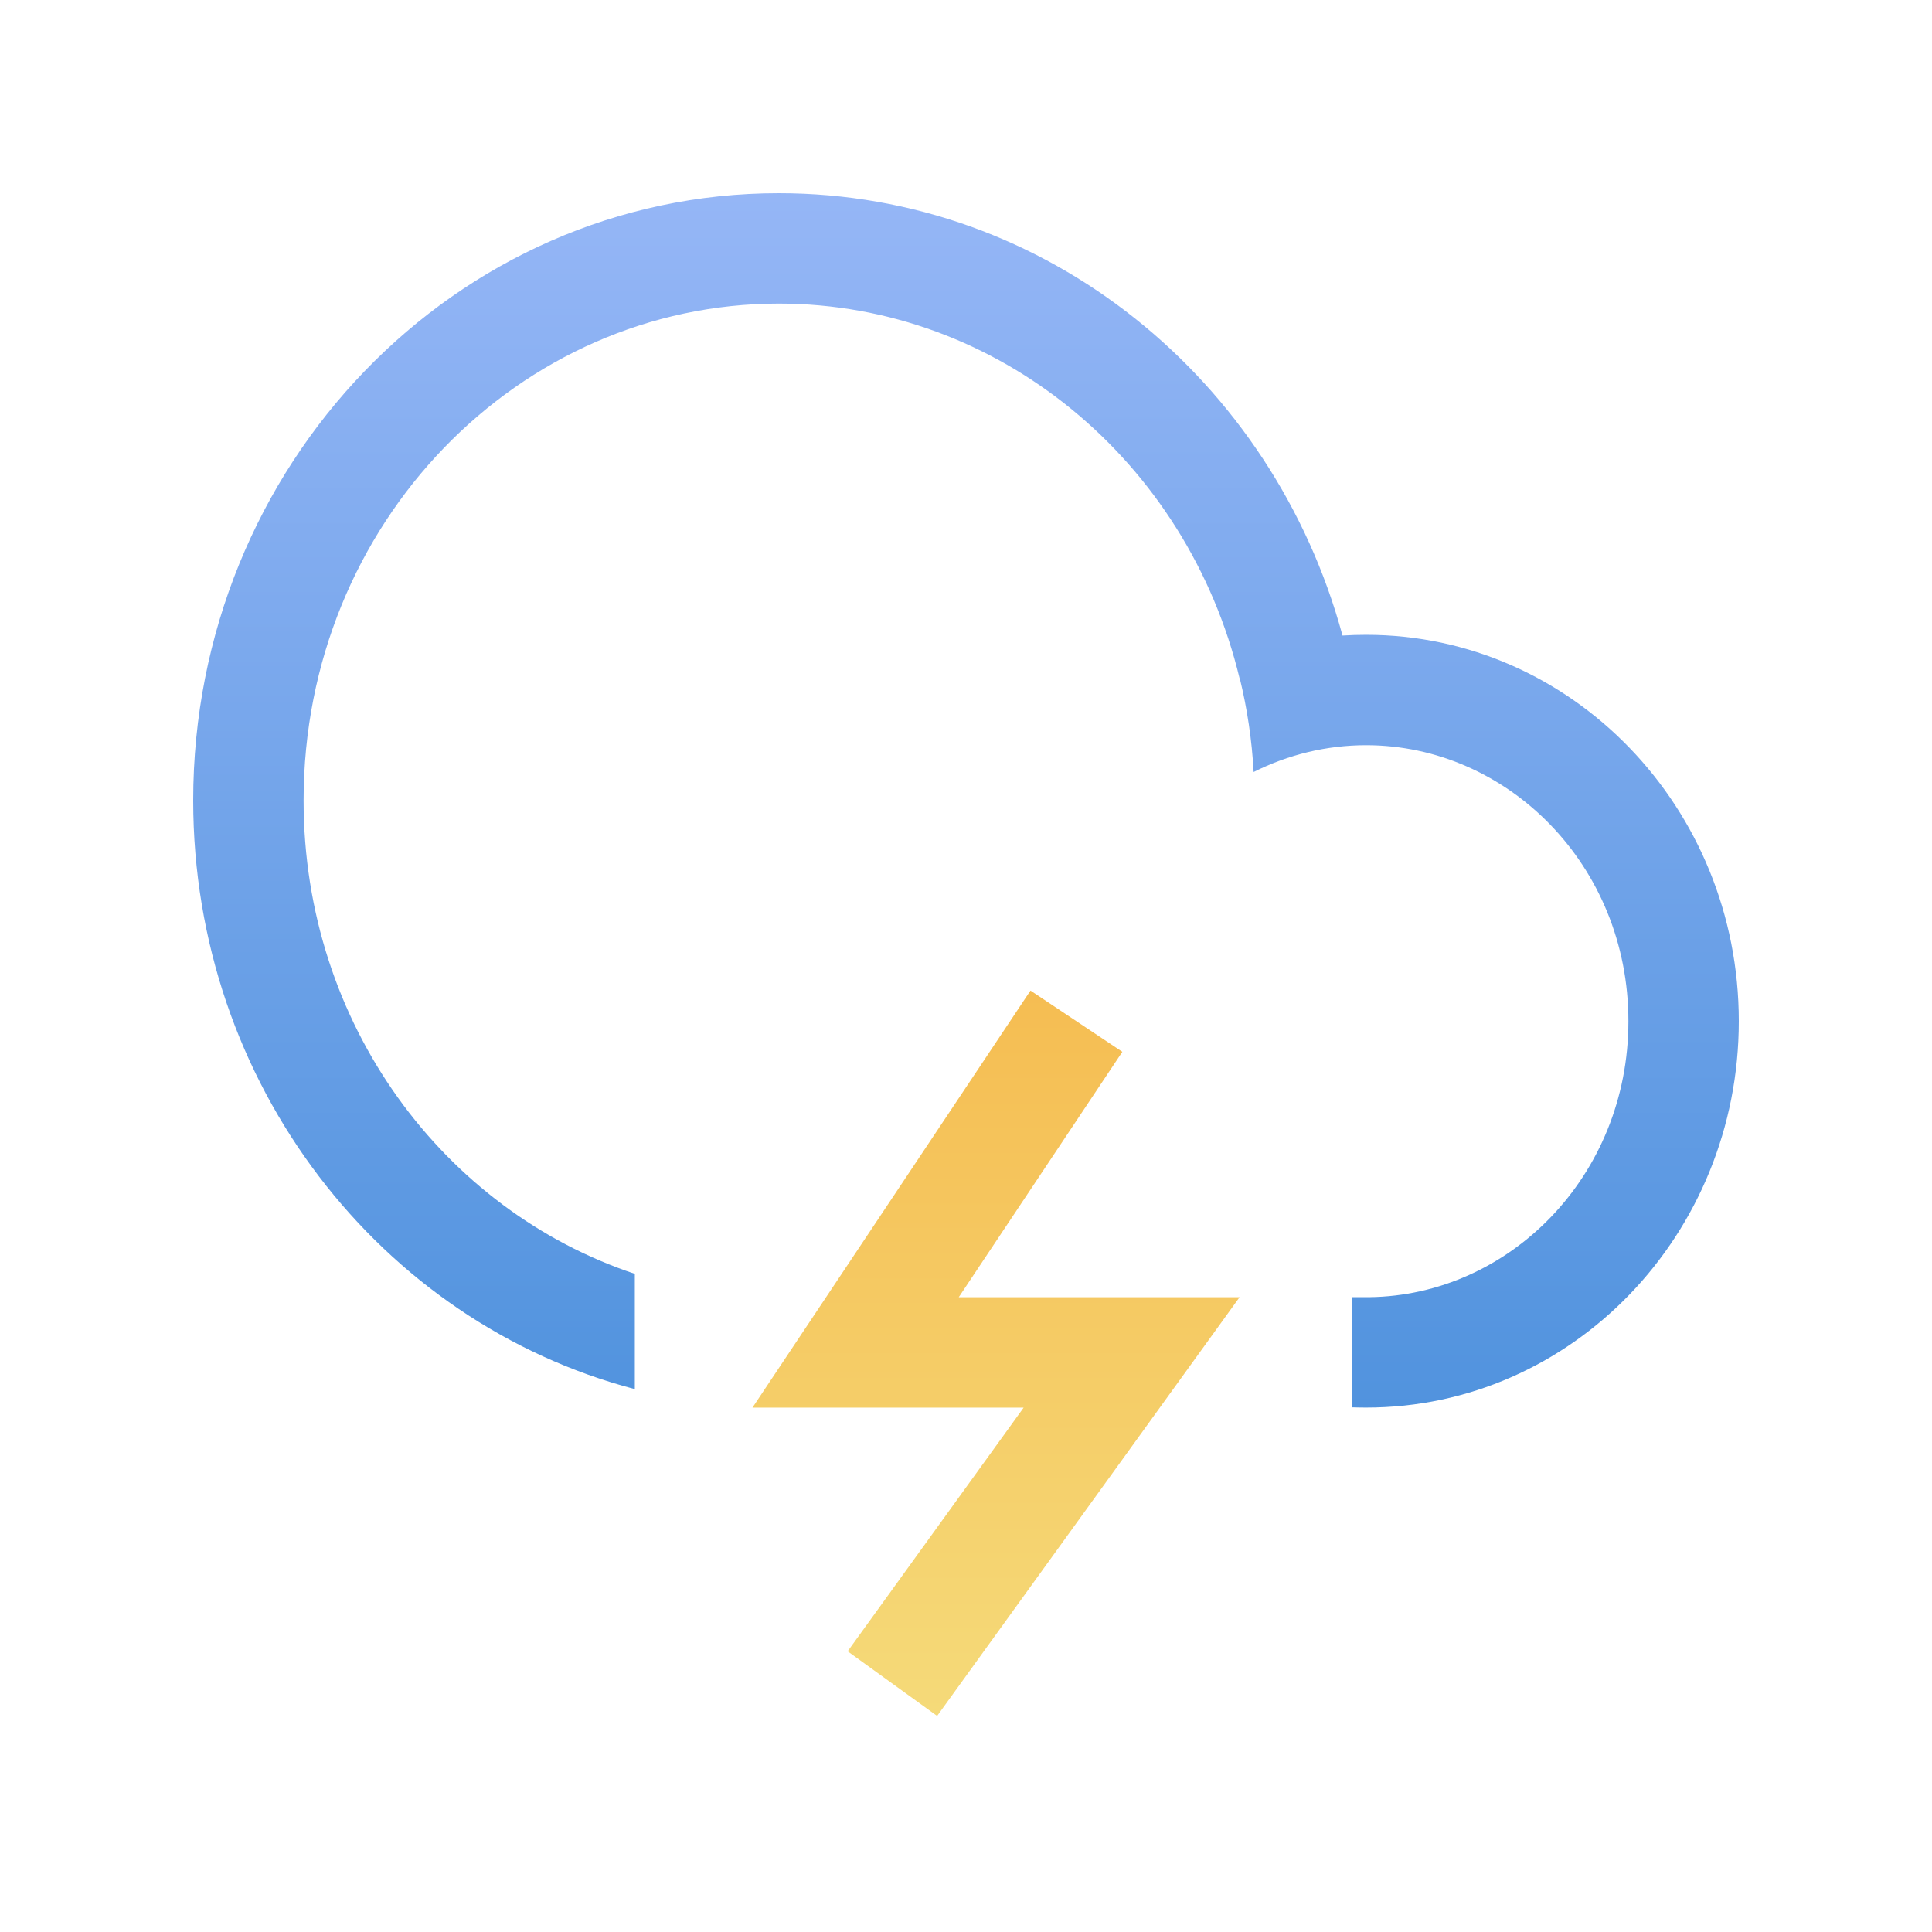 <svg width="50" height="50" viewBox="0 0 50 50" fill="none" xmlns="http://www.w3.org/2000/svg">
<path fill-rule="evenodd" clip-rule="evenodd" d="M26.669 25.636L29.046 27.221L24.812 33.572H32.08L24.253 44.408L21.937 42.735L26.492 36.429H19.474L26.669 25.636Z" fill="url(#paint0_linear_13_1217)"/>
<path fill-rule="evenodd" clip-rule="evenodd" d="M16.429 35.95C9.861 34.228 5 28.06 5 20.714C5 12.036 11.785 5 20.155 5C27.099 5 32.952 9.843 34.744 16.448C34.947 16.435 35.151 16.429 35.356 16.429C40.682 16.429 45 20.906 45 26.428C45 31.951 40.682 36.428 35.356 36.428C35.237 36.428 35.118 36.426 35 36.422V33.571H35.433V33.571C39.051 33.528 42.143 30.444 42.143 26.428C42.143 22.385 39.008 19.286 35.356 19.286C34.325 19.286 33.334 19.533 32.444 19.979C32.399 19.148 32.277 18.338 32.086 17.557L32.081 17.559C30.727 11.929 25.834 7.857 20.155 7.857C13.46 7.857 7.857 13.515 7.857 20.714C7.857 26.523 11.504 31.327 16.429 32.967V35.95Z" fill="url(#paint1_linear_13_1217)"/>
<defs>
<linearGradient id="paint0_linear_13_1217" x1="25.777" y1="25.636" x2="25.777" y2="44.408" gradientUnits="userSpaceOnUse">
<stop stop-color="#F5BD52"/>
<stop offset="1" stop-color="#F5DA79"/>
</linearGradient>
<linearGradient id="paint1_linear_13_1217" x1="25" y1="5" x2="25" y2="36.428" gradientUnits="userSpaceOnUse">
<stop stop-color="#95B6F6"/>
<stop offset="1" stop-color="#5193DE"/>
</linearGradient>
</defs>
</svg>
